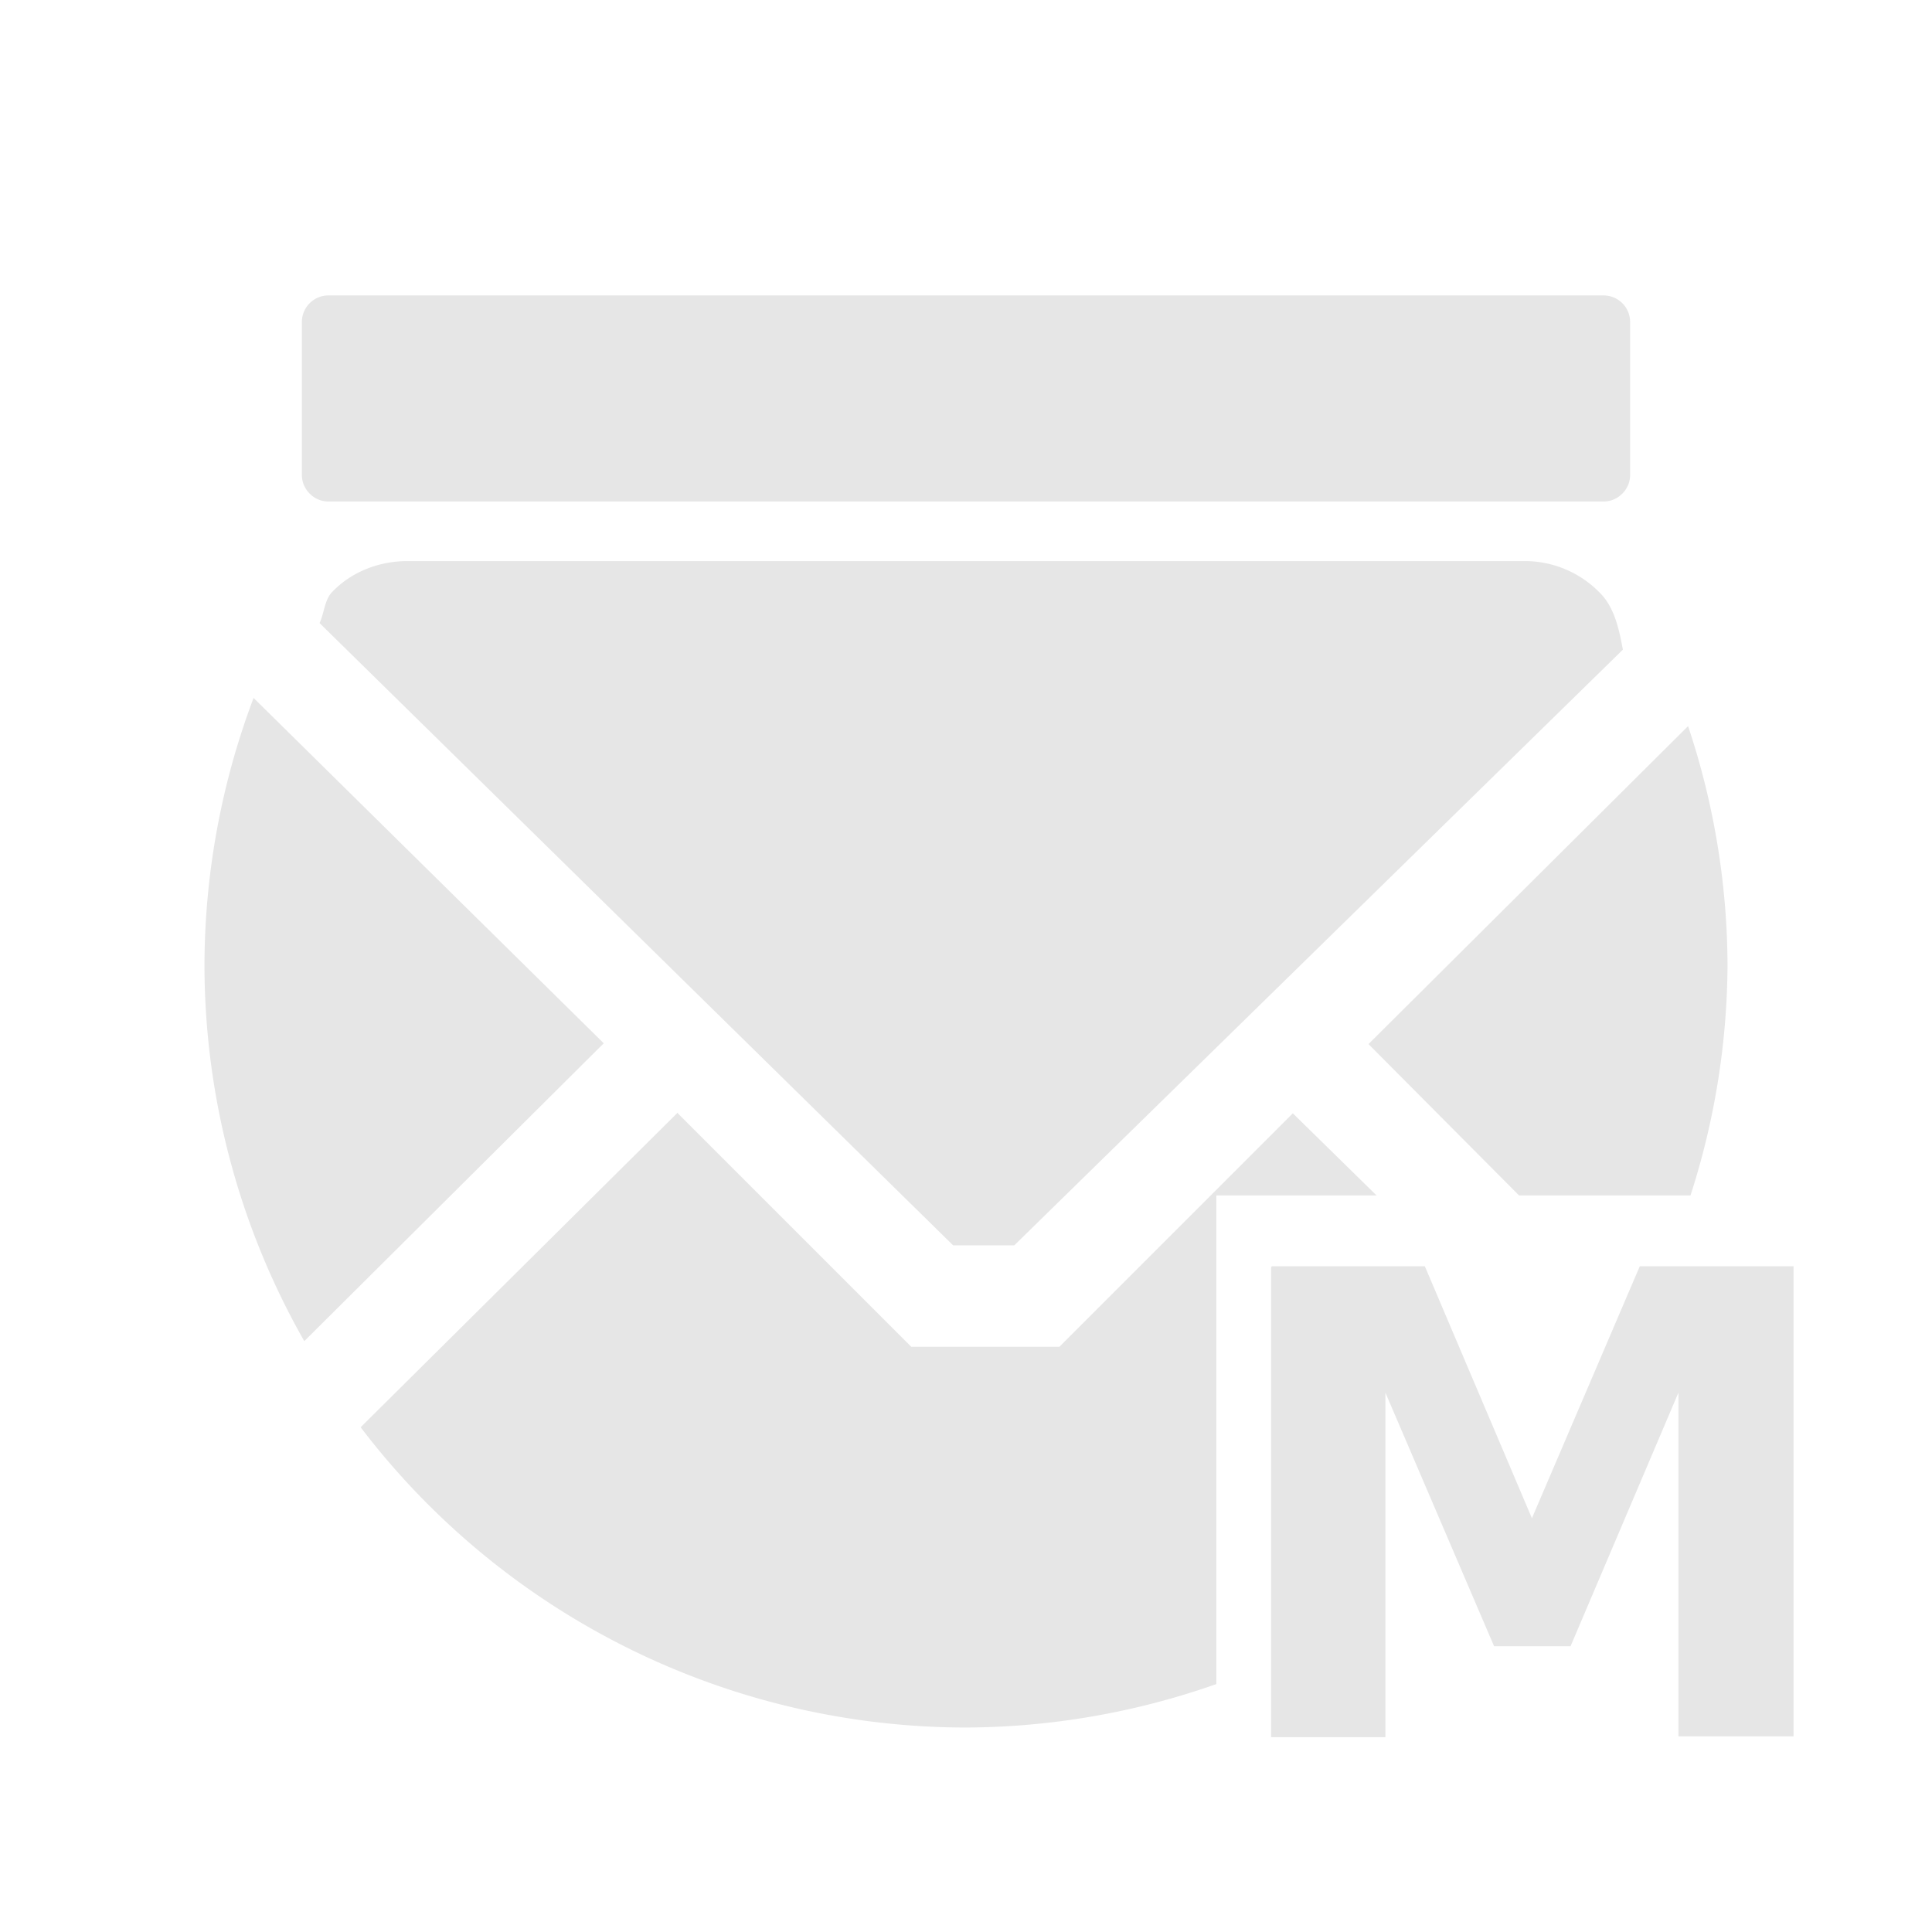 <svg xmlns="http://www.w3.org/2000/svg" width="24" height="24"><path d="M4.08 3.67a.33.33 0 0 0-.33.33v1.9c0 .18.15.33.33.33h15.84c.18 0 .33-.15.33-.33V4a.33.33 0 0 0-.33-.33H4.08zm.98 3.3c-.36 0-.7.14-.93.38-.1.1-.1.26-.16.39l7.87 7.73h.76l7.56-7.4c-.05-.27-.11-.54-.3-.72a1.3 1.3 0 0 0-.92-.38H5.06zm-1.91 1.7A9.46 9.46 0 0 0 2.54 12a9.46 9.46 0 0 0 1.24 4.66l3.72-3.7-4.35-4.29zm17.82.35L17 12.97l1.87 1.88H21a9.46 9.46 0 0 0 .46-2.85 9.46 9.46 0 0 0-.49-2.98zm-12.55 4.8l-3.94 3.91A9.46 9.46 0 0 0 12 21.46a9.46 9.46 0 0 0 3.11-.54v-6.07h1.99l-1.04-1.02-2.9 2.9h-1.84l-2.9-2.9v-.01zm7.37 1.92v5.84h1.42V17.3l1.35 3.15h.95l1.34-3.15v4.27h1.43v-5.84h-1.91l-1.34 3.13-1.33-3.13H15.8z" fill="#e6e6e6"/></svg>
